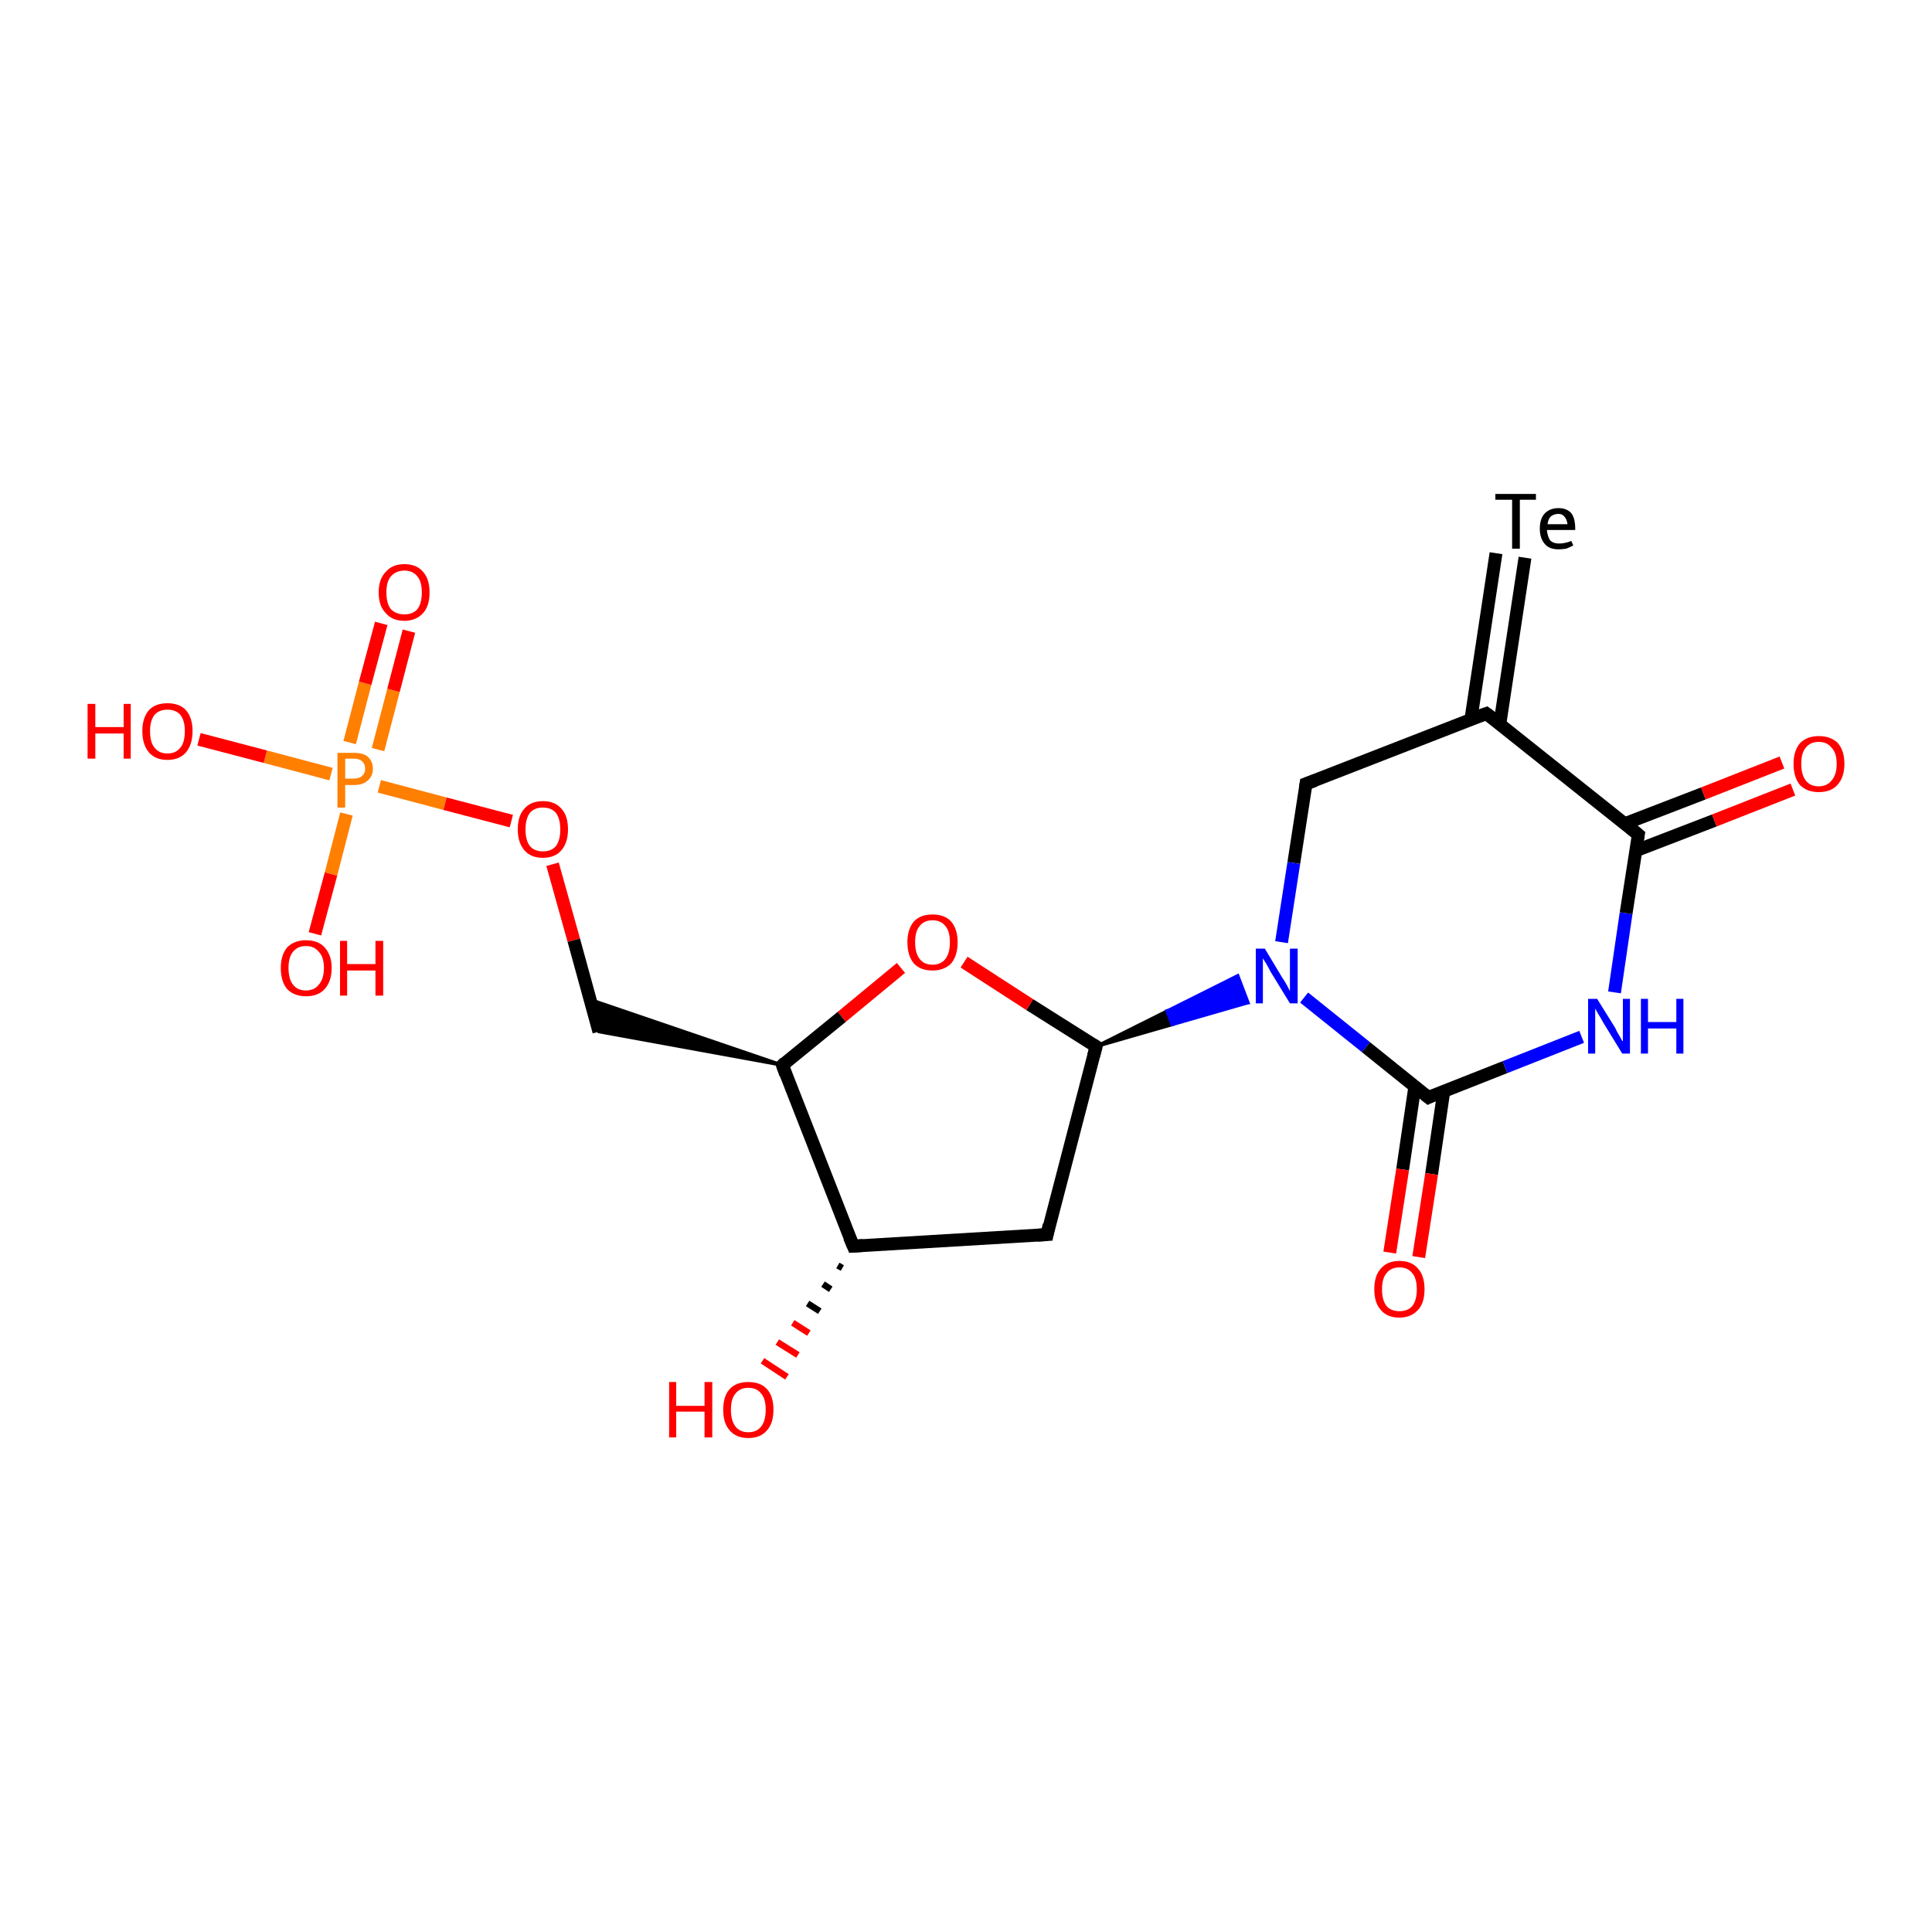 <?xml version='1.0' encoding='iso-8859-1'?>
<svg version='1.1' baseProfile='full'
              xmlns='http://www.w3.org/2000/svg'
                      xmlns:rdkit='http://www.rdkit.org/xml'
                      xmlns:xlink='http://www.w3.org/1999/xlink'
                  xml:space='preserve'
width='300px' height='300px' viewBox='0 0 300 300'>
<!-- END OF HEADER -->
<rect style='opacity:1.0;fill:#FFFFFF;stroke:none' width='300.0' height='300.0' x='0.0' y='0.0'> </rect>
<path class='bond-0 atom-0 atom-1' d='M 48.9,145.0 L 51.4,135.7' style='fill:none;fill-rule:evenodd;stroke:#FF0000;stroke-width:2.0px;stroke-linecap:butt;stroke-linejoin:miter;stroke-opacity:1' />
<path class='bond-0 atom-0 atom-1' d='M 51.4,135.7 L 53.8,126.4' style='fill:none;fill-rule:evenodd;stroke:#FF7F00;stroke-width:2.0px;stroke-linecap:butt;stroke-linejoin:miter;stroke-opacity:1' />
<path class='bond-1 atom-1 atom-2' d='M 58.7,116.4 L 61.1,107.2' style='fill:none;fill-rule:evenodd;stroke:#FF7F00;stroke-width:2.0px;stroke-linecap:butt;stroke-linejoin:miter;stroke-opacity:1' />
<path class='bond-1 atom-1 atom-2' d='M 61.1,107.2 L 63.5,98.0' style='fill:none;fill-rule:evenodd;stroke:#FF0000;stroke-width:2.0px;stroke-linecap:butt;stroke-linejoin:miter;stroke-opacity:1' />
<path class='bond-1 atom-1 atom-2' d='M 54.3,115.3 L 56.7,106.1' style='fill:none;fill-rule:evenodd;stroke:#FF7F00;stroke-width:2.0px;stroke-linecap:butt;stroke-linejoin:miter;stroke-opacity:1' />
<path class='bond-1 atom-1 atom-2' d='M 56.7,106.1 L 59.2,96.8' style='fill:none;fill-rule:evenodd;stroke:#FF0000;stroke-width:2.0px;stroke-linecap:butt;stroke-linejoin:miter;stroke-opacity:1' />
<path class='bond-2 atom-1 atom-3' d='M 58.9,122.1 L 69.1,124.8' style='fill:none;fill-rule:evenodd;stroke:#FF7F00;stroke-width:2.0px;stroke-linecap:butt;stroke-linejoin:miter;stroke-opacity:1' />
<path class='bond-2 atom-1 atom-3' d='M 69.1,124.8 L 79.4,127.5' style='fill:none;fill-rule:evenodd;stroke:#FF0000;stroke-width:2.0px;stroke-linecap:butt;stroke-linejoin:miter;stroke-opacity:1' />
<path class='bond-3 atom-3 atom-4' d='M 85.8,134.2 L 89.1,146.0' style='fill:none;fill-rule:evenodd;stroke:#FF0000;stroke-width:2.0px;stroke-linecap:butt;stroke-linejoin:miter;stroke-opacity:1' />
<path class='bond-3 atom-3 atom-4' d='M 89.1,146.0 L 93.0,160.2' style='fill:none;fill-rule:evenodd;stroke:#000000;stroke-width:2.0px;stroke-linecap:butt;stroke-linejoin:miter;stroke-opacity:1' />
<path class='bond-4 atom-5 atom-4' d='M 121.5,165.4 L 93.0,160.2 L 91.6,155.2 Z' style='fill:#000000;fill-rule:evenodd;fill-opacity:1;stroke:#000000;stroke-width:0.5px;stroke-linecap:butt;stroke-linejoin:miter;stroke-opacity:1;' />
<path class='bond-5 atom-5 atom-6' d='M 121.5,165.4 L 132.5,193.5' style='fill:none;fill-rule:evenodd;stroke:#000000;stroke-width:2.0px;stroke-linecap:butt;stroke-linejoin:miter;stroke-opacity:1' />
<path class='bond-6 atom-6 atom-7' d='M 132.5,193.5 L 162.6,191.7' style='fill:none;fill-rule:evenodd;stroke:#000000;stroke-width:2.0px;stroke-linecap:butt;stroke-linejoin:miter;stroke-opacity:1' />
<path class='bond-7 atom-7 atom-8' d='M 162.6,191.7 L 170.2,162.5' style='fill:none;fill-rule:evenodd;stroke:#000000;stroke-width:2.0px;stroke-linecap:butt;stroke-linejoin:miter;stroke-opacity:1' />
<path class='bond-8 atom-8 atom-9' d='M 170.2,162.5 L 181.2,157.0 L 182.0,159.1 Z' style='fill:#000000;fill-rule:evenodd;fill-opacity:1;stroke:#000000;stroke-width:0.5px;stroke-linecap:butt;stroke-linejoin:miter;stroke-opacity:1;' />
<path class='bond-8 atom-8 atom-9' d='M 181.2,157.0 L 193.8,155.7 L 192.2,151.5 Z' style='fill:#0000FF;fill-rule:evenodd;fill-opacity:1;stroke:#0000FF;stroke-width:0.5px;stroke-linecap:butt;stroke-linejoin:miter;stroke-opacity:1;' />
<path class='bond-8 atom-8 atom-9' d='M 181.2,157.0 L 182.0,159.1 L 193.8,155.7 Z' style='fill:#0000FF;fill-rule:evenodd;fill-opacity:1;stroke:#0000FF;stroke-width:0.5px;stroke-linecap:butt;stroke-linejoin:miter;stroke-opacity:1;' />
<path class='bond-9 atom-9 atom-10' d='M 202.5,154.9 L 212.1,162.6' style='fill:none;fill-rule:evenodd;stroke:#0000FF;stroke-width:2.0px;stroke-linecap:butt;stroke-linejoin:miter;stroke-opacity:1' />
<path class='bond-9 atom-9 atom-10' d='M 212.1,162.6 L 221.8,170.4' style='fill:none;fill-rule:evenodd;stroke:#000000;stroke-width:2.0px;stroke-linecap:butt;stroke-linejoin:miter;stroke-opacity:1' />
<path class='bond-10 atom-10 atom-11' d='M 219.7,168.7 L 217.8,181.6' style='fill:none;fill-rule:evenodd;stroke:#000000;stroke-width:2.0px;stroke-linecap:butt;stroke-linejoin:miter;stroke-opacity:1' />
<path class='bond-10 atom-10 atom-11' d='M 217.8,181.6 L 215.8,194.5' style='fill:none;fill-rule:evenodd;stroke:#FF0000;stroke-width:2.0px;stroke-linecap:butt;stroke-linejoin:miter;stroke-opacity:1' />
<path class='bond-10 atom-10 atom-11' d='M 224.2,169.4 L 222.3,182.3' style='fill:none;fill-rule:evenodd;stroke:#000000;stroke-width:2.0px;stroke-linecap:butt;stroke-linejoin:miter;stroke-opacity:1' />
<path class='bond-10 atom-10 atom-11' d='M 222.3,182.3 L 220.3,195.2' style='fill:none;fill-rule:evenodd;stroke:#FF0000;stroke-width:2.0px;stroke-linecap:butt;stroke-linejoin:miter;stroke-opacity:1' />
<path class='bond-11 atom-10 atom-12' d='M 221.8,170.4 L 233.7,165.7' style='fill:none;fill-rule:evenodd;stroke:#000000;stroke-width:2.0px;stroke-linecap:butt;stroke-linejoin:miter;stroke-opacity:1' />
<path class='bond-11 atom-10 atom-12' d='M 233.7,165.7 L 245.6,161.0' style='fill:none;fill-rule:evenodd;stroke:#0000FF;stroke-width:2.0px;stroke-linecap:butt;stroke-linejoin:miter;stroke-opacity:1' />
<path class='bond-12 atom-12 atom-13' d='M 250.7,154.1 L 252.5,141.8' style='fill:none;fill-rule:evenodd;stroke:#0000FF;stroke-width:2.0px;stroke-linecap:butt;stroke-linejoin:miter;stroke-opacity:1' />
<path class='bond-12 atom-12 atom-13' d='M 252.5,141.8 L 254.4,129.6' style='fill:none;fill-rule:evenodd;stroke:#000000;stroke-width:2.0px;stroke-linecap:butt;stroke-linejoin:miter;stroke-opacity:1' />
<path class='bond-13 atom-13 atom-14' d='M 254.0,132.1 L 266.2,127.4' style='fill:none;fill-rule:evenodd;stroke:#000000;stroke-width:2.0px;stroke-linecap:butt;stroke-linejoin:miter;stroke-opacity:1' />
<path class='bond-13 atom-13 atom-14' d='M 266.2,127.4 L 278.4,122.6' style='fill:none;fill-rule:evenodd;stroke:#FF0000;stroke-width:2.0px;stroke-linecap:butt;stroke-linejoin:miter;stroke-opacity:1' />
<path class='bond-13 atom-13 atom-14' d='M 252.3,127.9 L 264.5,123.2' style='fill:none;fill-rule:evenodd;stroke:#000000;stroke-width:2.0px;stroke-linecap:butt;stroke-linejoin:miter;stroke-opacity:1' />
<path class='bond-13 atom-13 atom-14' d='M 264.5,123.2 L 276.7,118.4' style='fill:none;fill-rule:evenodd;stroke:#FF0000;stroke-width:2.0px;stroke-linecap:butt;stroke-linejoin:miter;stroke-opacity:1' />
<path class='bond-14 atom-13 atom-15' d='M 254.4,129.6 L 230.8,110.8' style='fill:none;fill-rule:evenodd;stroke:#000000;stroke-width:2.0px;stroke-linecap:butt;stroke-linejoin:miter;stroke-opacity:1' />
<path class='bond-15 atom-15 atom-16' d='M 232.9,112.4 L 236.8,86.6' style='fill:none;fill-rule:evenodd;stroke:#000000;stroke-width:2.0px;stroke-linecap:butt;stroke-linejoin:miter;stroke-opacity:1' />
<path class='bond-15 atom-15 atom-16' d='M 228.4,111.7 L 232.3,85.9' style='fill:none;fill-rule:evenodd;stroke:#000000;stroke-width:2.0px;stroke-linecap:butt;stroke-linejoin:miter;stroke-opacity:1' />
<path class='bond-16 atom-15 atom-17' d='M 230.8,110.8 L 202.8,121.7' style='fill:none;fill-rule:evenodd;stroke:#000000;stroke-width:2.0px;stroke-linecap:butt;stroke-linejoin:miter;stroke-opacity:1' />
<path class='bond-17 atom-8 atom-18' d='M 170.2,162.5 L 159.9,156.0' style='fill:none;fill-rule:evenodd;stroke:#000000;stroke-width:2.0px;stroke-linecap:butt;stroke-linejoin:miter;stroke-opacity:1' />
<path class='bond-17 atom-8 atom-18' d='M 159.9,156.0 L 149.7,149.4' style='fill:none;fill-rule:evenodd;stroke:#FF0000;stroke-width:2.0px;stroke-linecap:butt;stroke-linejoin:miter;stroke-opacity:1' />
<path class='bond-18 atom-6 atom-19' d='M 130.8,196.9 L 130.1,196.5' style='fill:none;fill-rule:evenodd;stroke:#000000;stroke-width:1.0px;stroke-linecap:butt;stroke-linejoin:miter;stroke-opacity:1' />
<path class='bond-18 atom-6 atom-19' d='M 129.0,200.2 L 127.8,199.4' style='fill:none;fill-rule:evenodd;stroke:#000000;stroke-width:1.0px;stroke-linecap:butt;stroke-linejoin:miter;stroke-opacity:1' />
<path class='bond-18 atom-6 atom-19' d='M 127.3,203.6 L 125.4,202.4' style='fill:none;fill-rule:evenodd;stroke:#000000;stroke-width:1.0px;stroke-linecap:butt;stroke-linejoin:miter;stroke-opacity:1' />
<path class='bond-18 atom-6 atom-19' d='M 125.6,207.0 L 123.1,205.4' style='fill:none;fill-rule:evenodd;stroke:#FF0000;stroke-width:1.0px;stroke-linecap:butt;stroke-linejoin:miter;stroke-opacity:1' />
<path class='bond-18 atom-6 atom-19' d='M 123.9,210.4 L 120.7,208.4' style='fill:none;fill-rule:evenodd;stroke:#FF0000;stroke-width:1.0px;stroke-linecap:butt;stroke-linejoin:miter;stroke-opacity:1' />
<path class='bond-18 atom-6 atom-19' d='M 122.2,213.8 L 118.4,211.3' style='fill:none;fill-rule:evenodd;stroke:#FF0000;stroke-width:1.0px;stroke-linecap:butt;stroke-linejoin:miter;stroke-opacity:1' />
<path class='bond-19 atom-1 atom-20' d='M 51.4,120.2 L 41.2,117.5' style='fill:none;fill-rule:evenodd;stroke:#FF7F00;stroke-width:2.0px;stroke-linecap:butt;stroke-linejoin:miter;stroke-opacity:1' />
<path class='bond-19 atom-1 atom-20' d='M 41.2,117.5 L 30.9,114.8' style='fill:none;fill-rule:evenodd;stroke:#FF0000;stroke-width:2.0px;stroke-linecap:butt;stroke-linejoin:miter;stroke-opacity:1' />
<path class='bond-20 atom-18 atom-5' d='M 139.9,150.3 L 130.7,157.9' style='fill:none;fill-rule:evenodd;stroke:#FF0000;stroke-width:2.0px;stroke-linecap:butt;stroke-linejoin:miter;stroke-opacity:1' />
<path class='bond-20 atom-18 atom-5' d='M 130.7,157.9 L 121.5,165.4' style='fill:none;fill-rule:evenodd;stroke:#000000;stroke-width:2.0px;stroke-linecap:butt;stroke-linejoin:miter;stroke-opacity:1' />
<path class='bond-21 atom-17 atom-9' d='M 202.8,121.7 L 200.9,134.0' style='fill:none;fill-rule:evenodd;stroke:#000000;stroke-width:2.0px;stroke-linecap:butt;stroke-linejoin:miter;stroke-opacity:1' />
<path class='bond-21 atom-17 atom-9' d='M 200.9,134.0 L 199.0,146.3' style='fill:none;fill-rule:evenodd;stroke:#0000FF;stroke-width:2.0px;stroke-linecap:butt;stroke-linejoin:miter;stroke-opacity:1' />
<path d='M 122.0,166.8 L 121.5,165.4 L 121.9,165.0' style='fill:none;stroke:#000000;stroke-width:2.0px;stroke-linecap:butt;stroke-linejoin:miter;stroke-opacity:1;' />
<path d='M 131.9,192.1 L 132.5,193.5 L 134.0,193.4' style='fill:none;stroke:#000000;stroke-width:2.0px;stroke-linecap:butt;stroke-linejoin:miter;stroke-opacity:1;' />
<path d='M 161.1,191.8 L 162.6,191.7 L 162.9,190.2' style='fill:none;stroke:#000000;stroke-width:2.0px;stroke-linecap:butt;stroke-linejoin:miter;stroke-opacity:1;' />
<path d='M 169.8,164.0 L 170.2,162.5 L 169.7,162.2' style='fill:none;stroke:#000000;stroke-width:2.0px;stroke-linecap:butt;stroke-linejoin:miter;stroke-opacity:1;' />
<path d='M 221.3,170.0 L 221.8,170.4 L 222.4,170.1' style='fill:none;stroke:#000000;stroke-width:2.0px;stroke-linecap:butt;stroke-linejoin:miter;stroke-opacity:1;' />
<path d='M 254.3,130.2 L 254.4,129.6 L 253.2,128.6' style='fill:none;stroke:#000000;stroke-width:2.0px;stroke-linecap:butt;stroke-linejoin:miter;stroke-opacity:1;' />
<path d='M 232.0,111.7 L 230.8,110.8 L 229.4,111.3' style='fill:none;stroke:#000000;stroke-width:2.0px;stroke-linecap:butt;stroke-linejoin:miter;stroke-opacity:1;' />
<path d='M 204.2,121.2 L 202.8,121.7 L 202.7,122.4' style='fill:none;stroke:#000000;stroke-width:2.0px;stroke-linecap:butt;stroke-linejoin:miter;stroke-opacity:1;' />
<path class='atom-0' d='M 43.6 150.3
Q 43.6 148.3, 44.6 147.1
Q 45.7 146.0, 47.5 146.0
Q 49.4 146.0, 50.4 147.1
Q 51.5 148.3, 51.5 150.3
Q 51.5 152.4, 50.4 153.6
Q 49.4 154.7, 47.5 154.7
Q 45.7 154.7, 44.6 153.6
Q 43.6 152.4, 43.6 150.3
M 47.5 153.8
Q 48.8 153.8, 49.5 152.9
Q 50.3 152.0, 50.3 150.3
Q 50.3 148.6, 49.5 147.8
Q 48.8 146.9, 47.5 146.9
Q 46.2 146.9, 45.5 147.8
Q 44.8 148.6, 44.8 150.3
Q 44.8 152.0, 45.5 152.9
Q 46.2 153.8, 47.5 153.8
' fill='#FF0000'/>
<path class='atom-0' d='M 52.8 146.1
L 53.9 146.1
L 53.9 149.7
L 58.3 149.7
L 58.3 146.1
L 59.5 146.1
L 59.5 154.6
L 58.3 154.6
L 58.3 150.7
L 53.9 150.7
L 53.9 154.6
L 52.8 154.6
L 52.8 146.1
' fill='#FF0000'/>
<path class='atom-1' d='M 54.9 116.9
Q 56.4 116.9, 57.1 117.5
Q 57.9 118.2, 57.9 119.4
Q 57.9 120.5, 57.1 121.2
Q 56.4 121.9, 54.9 121.9
L 53.6 121.9
L 53.6 125.4
L 52.4 125.4
L 52.4 116.9
L 54.9 116.9
M 54.9 120.9
Q 55.8 120.9, 56.2 120.5
Q 56.7 120.1, 56.7 119.4
Q 56.7 118.6, 56.2 118.2
Q 55.8 117.8, 54.9 117.8
L 53.6 117.8
L 53.6 120.9
L 54.9 120.9
' fill='#FF7F00'/>
<path class='atom-2' d='M 58.8 92.0
Q 58.8 89.9, 59.9 88.8
Q 60.9 87.6, 62.8 87.6
Q 64.7 87.6, 65.7 88.8
Q 66.7 89.9, 66.7 92.0
Q 66.7 94.1, 65.7 95.2
Q 64.6 96.4, 62.8 96.4
Q 60.9 96.4, 59.9 95.2
Q 58.8 94.1, 58.8 92.0
M 62.8 95.4
Q 64.1 95.4, 64.8 94.6
Q 65.5 93.7, 65.5 92.0
Q 65.5 90.3, 64.8 89.5
Q 64.1 88.6, 62.8 88.6
Q 61.5 88.6, 60.7 89.5
Q 60.0 90.3, 60.0 92.0
Q 60.0 93.7, 60.7 94.6
Q 61.5 95.4, 62.8 95.4
' fill='#FF0000'/>
<path class='atom-3' d='M 80.4 128.8
Q 80.4 126.7, 81.4 125.6
Q 82.4 124.4, 84.3 124.4
Q 86.2 124.4, 87.2 125.6
Q 88.2 126.7, 88.2 128.8
Q 88.2 130.8, 87.2 132.0
Q 86.2 133.2, 84.3 133.2
Q 82.4 133.2, 81.4 132.0
Q 80.4 130.8, 80.4 128.8
M 84.3 132.2
Q 85.6 132.2, 86.3 131.4
Q 87.0 130.5, 87.0 128.8
Q 87.0 127.1, 86.3 126.2
Q 85.6 125.4, 84.3 125.4
Q 83.0 125.4, 82.3 126.2
Q 81.6 127.1, 81.6 128.8
Q 81.6 130.5, 82.3 131.4
Q 83.0 132.2, 84.3 132.2
' fill='#FF0000'/>
<path class='atom-9' d='M 196.4 147.3
L 199.1 151.8
Q 199.4 152.2, 199.9 153.1
Q 200.3 153.9, 200.3 153.9
L 200.3 147.3
L 201.5 147.3
L 201.5 155.8
L 200.3 155.8
L 197.3 150.9
Q 197.0 150.3, 196.6 149.6
Q 196.2 149.0, 196.1 148.8
L 196.1 155.8
L 195.0 155.8
L 195.0 147.3
L 196.4 147.3
' fill='#0000FF'/>
<path class='atom-11' d='M 213.4 200.2
Q 213.4 198.1, 214.4 197.0
Q 215.4 195.8, 217.3 195.8
Q 219.2 195.8, 220.2 197.0
Q 221.2 198.1, 221.2 200.2
Q 221.2 202.3, 220.2 203.4
Q 219.1 204.6, 217.3 204.6
Q 215.4 204.6, 214.4 203.4
Q 213.4 202.3, 213.4 200.2
M 217.3 203.6
Q 218.6 203.6, 219.3 202.8
Q 220.0 201.9, 220.0 200.2
Q 220.0 198.5, 219.3 197.7
Q 218.6 196.8, 217.3 196.8
Q 216.0 196.8, 215.3 197.7
Q 214.6 198.5, 214.6 200.2
Q 214.6 201.9, 215.3 202.8
Q 216.0 203.6, 217.3 203.6
' fill='#FF0000'/>
<path class='atom-12' d='M 248.0 155.1
L 250.8 159.6
Q 251.0 160.1, 251.5 160.9
Q 251.9 161.7, 252.0 161.7
L 252.0 155.1
L 253.1 155.1
L 253.1 163.6
L 251.9 163.6
L 248.9 158.7
Q 248.6 158.1, 248.2 157.5
Q 247.8 156.8, 247.7 156.6
L 247.7 163.6
L 246.6 163.6
L 246.6 155.1
L 248.0 155.1
' fill='#0000FF'/>
<path class='atom-12' d='M 254.8 155.1
L 255.9 155.1
L 255.9 158.7
L 260.3 158.7
L 260.3 155.1
L 261.4 155.1
L 261.4 163.6
L 260.3 163.6
L 260.3 159.7
L 255.9 159.7
L 255.9 163.6
L 254.8 163.6
L 254.8 155.1
' fill='#0000FF'/>
<path class='atom-14' d='M 278.5 118.6
Q 278.5 116.6, 279.5 115.4
Q 280.6 114.3, 282.4 114.3
Q 284.3 114.3, 285.4 115.4
Q 286.4 116.6, 286.4 118.6
Q 286.4 120.7, 285.3 121.9
Q 284.3 123.0, 282.4 123.0
Q 280.6 123.0, 279.5 121.9
Q 278.5 120.7, 278.5 118.6
M 282.4 122.1
Q 283.7 122.1, 284.4 121.2
Q 285.2 120.3, 285.2 118.6
Q 285.2 116.9, 284.4 116.1
Q 283.7 115.2, 282.4 115.2
Q 281.1 115.2, 280.4 116.1
Q 279.7 116.9, 279.7 118.6
Q 279.7 120.3, 280.4 121.2
Q 281.1 122.1, 282.4 122.1
' fill='#FF0000'/>
<path class='atom-16' d='M 234.8 77.6
L 232.2 77.6
L 232.2 76.7
L 238.5 76.7
L 238.5 77.6
L 236.0 77.6
L 236.0 85.2
L 234.8 85.2
L 234.8 77.6
' fill='#000000'/>
<path class='atom-16' d='M 239.1 82.1
Q 239.1 80.6, 239.8 79.8
Q 240.6 78.9, 242.0 78.9
Q 243.3 78.9, 244.0 79.7
Q 244.6 80.5, 244.6 82.1
L 244.6 82.3
L 240.2 82.3
Q 240.3 83.3, 240.7 83.9
Q 241.2 84.4, 242.1 84.4
Q 242.6 84.4, 243.0 84.3
Q 243.5 84.2, 244.0 84.0
L 244.3 84.7
Q 243.7 85.0, 243.2 85.2
Q 242.6 85.3, 242.0 85.3
Q 240.6 85.3, 239.9 84.5
Q 239.1 83.6, 239.1 82.1
M 242.0 79.8
Q 241.3 79.8, 240.8 80.2
Q 240.4 80.6, 240.3 81.4
L 243.4 81.4
Q 243.3 80.6, 242.9 80.2
Q 242.6 79.8, 242.0 79.8
' fill='#000000'/>
<path class='atom-18' d='M 140.9 146.3
Q 140.9 144.3, 141.9 143.1
Q 142.9 142.0, 144.8 142.0
Q 146.7 142.0, 147.7 143.1
Q 148.7 144.3, 148.7 146.3
Q 148.7 148.4, 147.7 149.6
Q 146.6 150.7, 144.8 150.7
Q 142.9 150.7, 141.9 149.6
Q 140.9 148.4, 140.9 146.3
M 144.8 149.8
Q 146.1 149.8, 146.8 148.9
Q 147.5 148.0, 147.5 146.3
Q 147.5 144.6, 146.8 143.8
Q 146.1 142.9, 144.8 142.9
Q 143.5 142.9, 142.8 143.8
Q 142.1 144.6, 142.1 146.3
Q 142.1 148.0, 142.8 148.9
Q 143.5 149.8, 144.8 149.8
' fill='#FF0000'/>
<path class='atom-19' d='M 103.9 214.6
L 105.0 214.6
L 105.0 218.3
L 109.4 218.3
L 109.4 214.6
L 110.6 214.6
L 110.6 223.2
L 109.4 223.2
L 109.4 219.2
L 105.0 219.2
L 105.0 223.2
L 103.9 223.2
L 103.9 214.6
' fill='#FF0000'/>
<path class='atom-19' d='M 112.3 218.9
Q 112.3 216.8, 113.3 215.7
Q 114.3 214.6, 116.2 214.6
Q 118.1 214.6, 119.1 215.7
Q 120.1 216.8, 120.1 218.9
Q 120.1 221.0, 119.1 222.1
Q 118.1 223.3, 116.2 223.3
Q 114.3 223.3, 113.3 222.1
Q 112.3 221.0, 112.3 218.9
M 116.2 222.4
Q 117.5 222.4, 118.2 221.5
Q 118.9 220.6, 118.9 218.9
Q 118.9 217.2, 118.2 216.4
Q 117.5 215.5, 116.2 215.5
Q 114.9 215.5, 114.2 216.4
Q 113.5 217.2, 113.5 218.9
Q 113.5 220.6, 114.2 221.5
Q 114.9 222.4, 116.2 222.4
' fill='#FF0000'/>
<path class='atom-20' d='M 13.6 109.3
L 14.8 109.3
L 14.8 112.9
L 19.2 112.9
L 19.2 109.3
L 20.3 109.3
L 20.3 117.8
L 19.2 117.8
L 19.2 113.9
L 14.8 113.9
L 14.8 117.8
L 13.6 117.8
L 13.6 109.3
' fill='#FF0000'/>
<path class='atom-20' d='M 22.1 113.5
Q 22.1 111.5, 23.1 110.3
Q 24.1 109.2, 26.0 109.2
Q 27.9 109.2, 28.9 110.3
Q 29.9 111.5, 29.9 113.5
Q 29.9 115.6, 28.9 116.8
Q 27.9 118.0, 26.0 118.0
Q 24.1 118.0, 23.1 116.8
Q 22.1 115.6, 22.1 113.5
M 26.0 117.0
Q 27.3 117.0, 28.0 116.1
Q 28.7 115.3, 28.7 113.5
Q 28.7 111.9, 28.0 111.0
Q 27.3 110.2, 26.0 110.2
Q 24.7 110.2, 24.0 111.0
Q 23.3 111.9, 23.3 113.5
Q 23.3 115.3, 24.0 116.1
Q 24.7 117.0, 26.0 117.0
' fill='#FF0000'/>
</svg>
